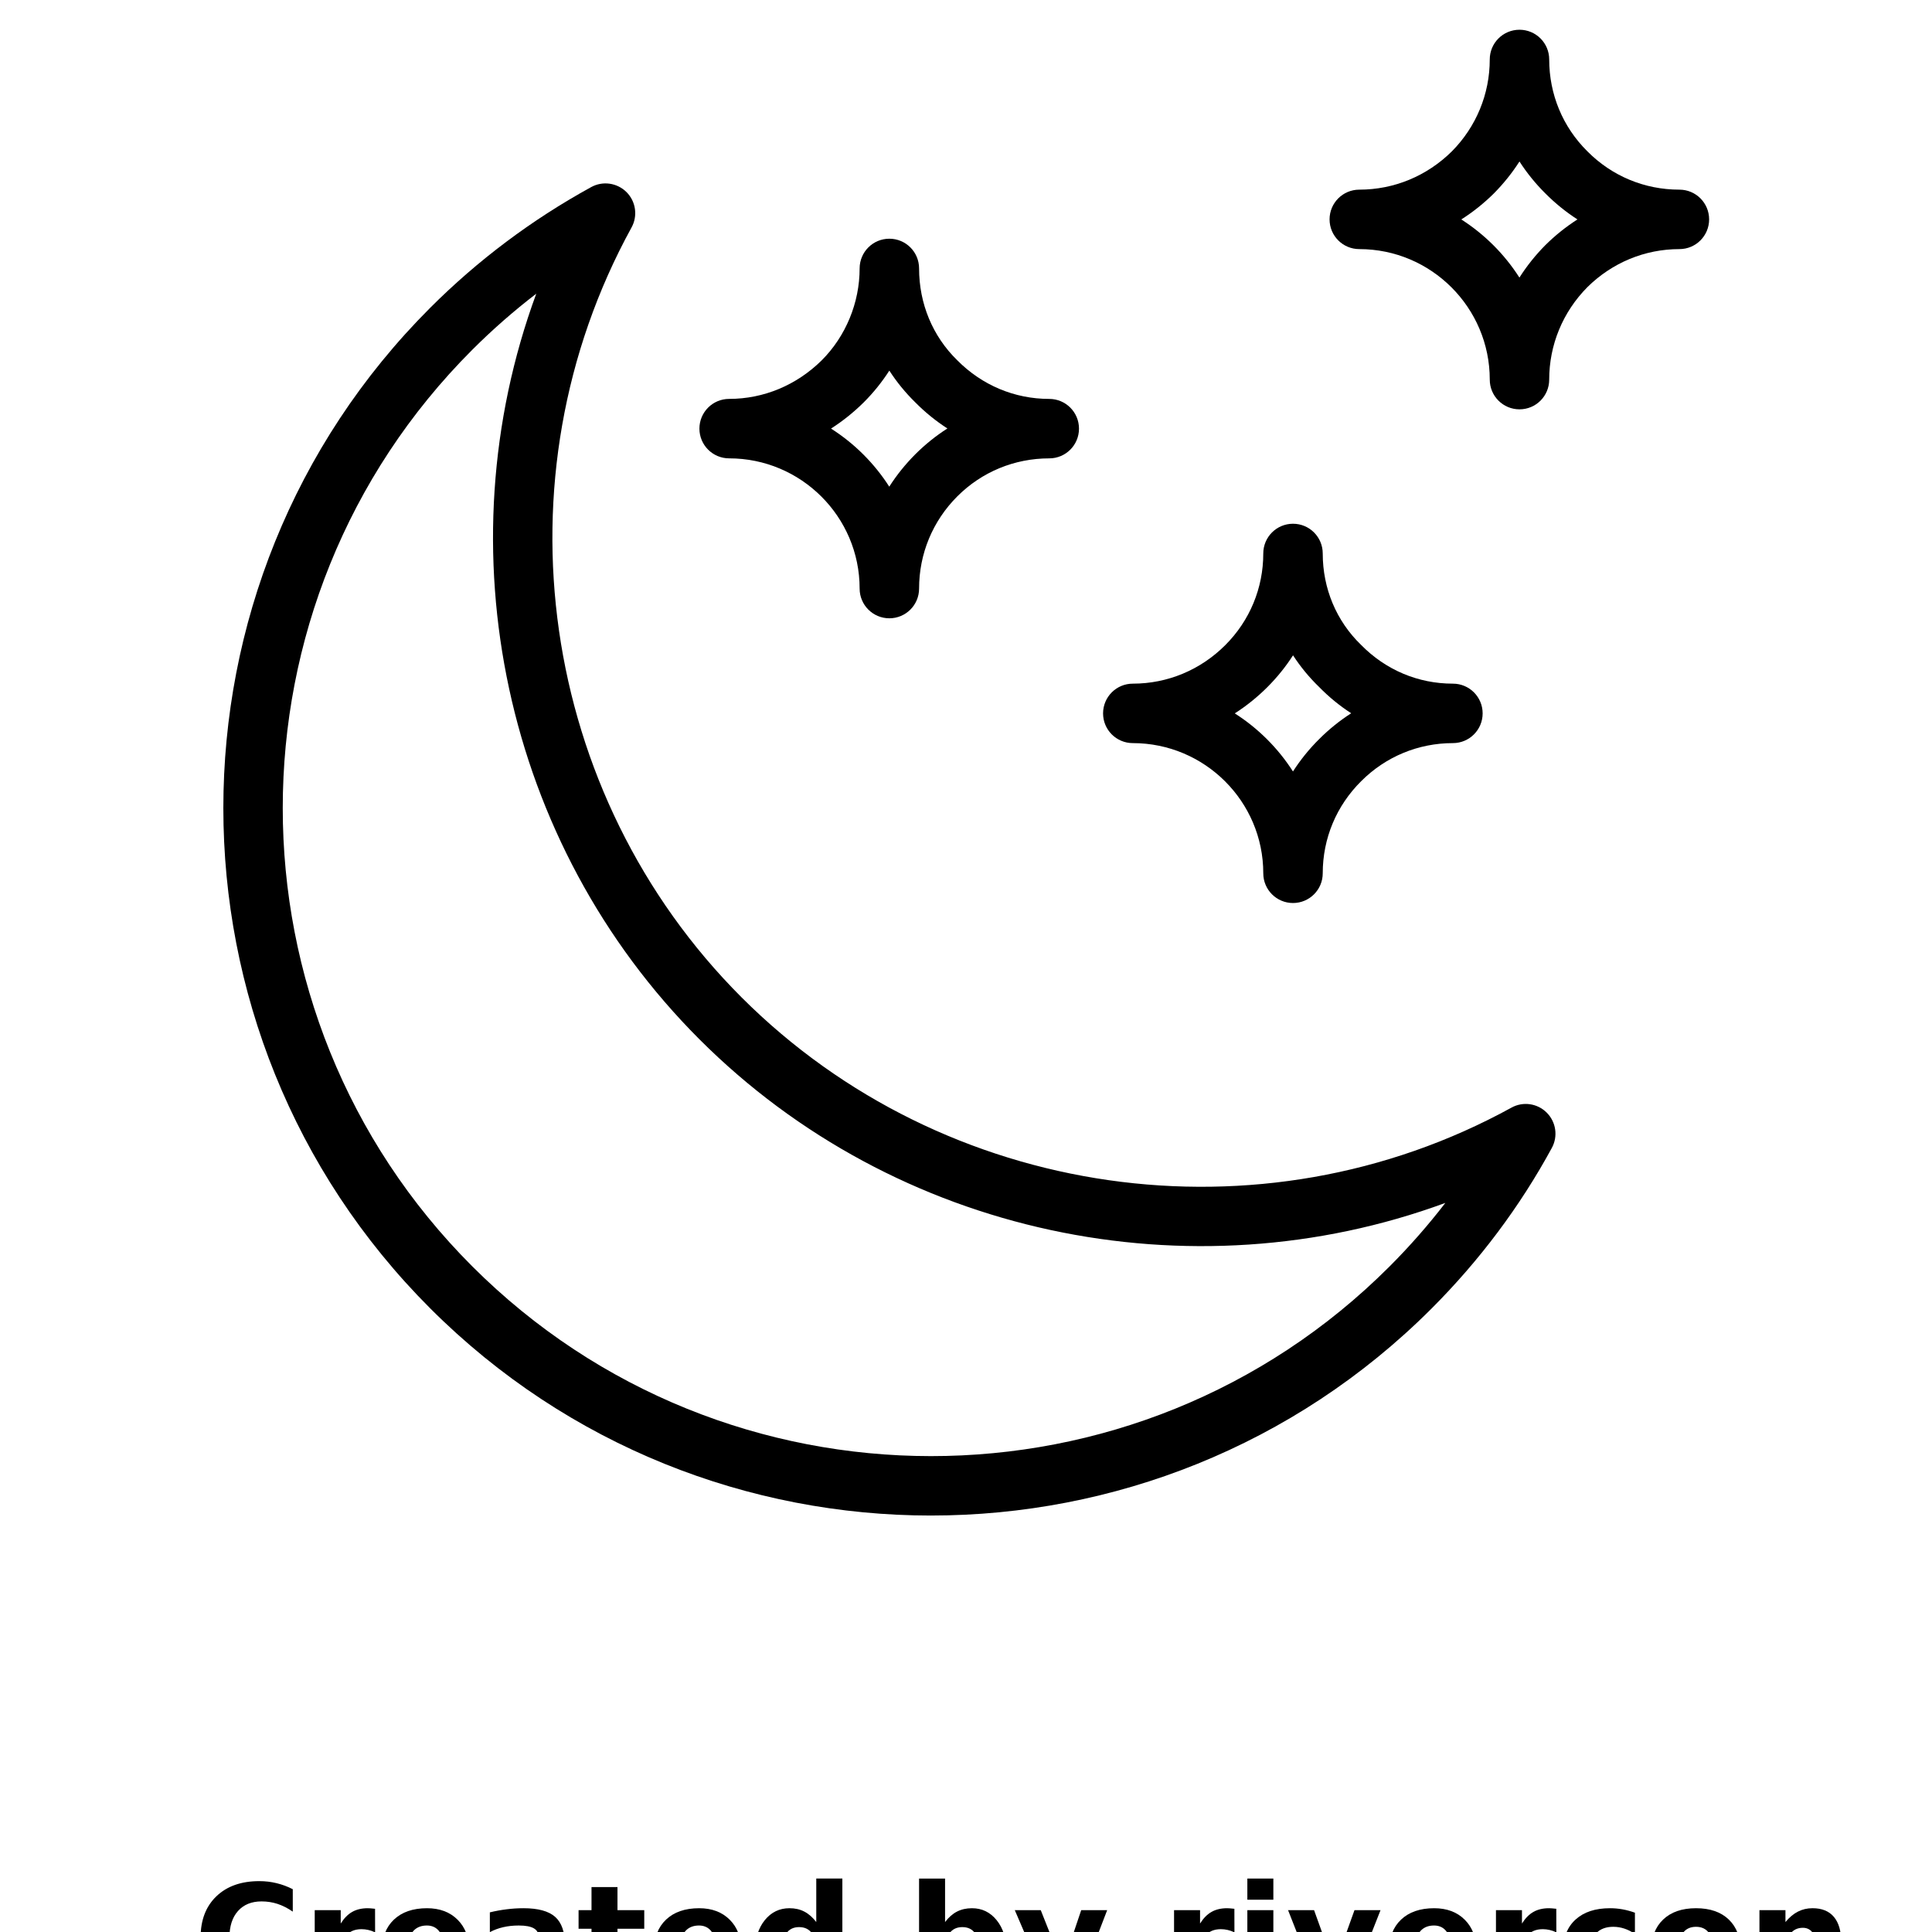 <?xml version="1.0" encoding="UTF-8"?>
<svg width="700pt" height="700pt" version="1.1" viewBox="0 0 700 700" xmlns="http://www.w3.org/2000/svg" xmlns:xlink="http://www.w3.org/1999/xlink">
 <defs>
  <symbol id="m" overflow="visible">
   <path d="m36.078-2.156c-1.867 0.969-3.809 1.699-5.828 2.188-2.012 0.488-4.109 0.734-6.297 0.734-6.543 0-11.727-1.828-15.547-5.484-3.812-3.656-5.719-8.613-5.719-14.875 0-6.269 1.906-11.234 5.719-14.891 3.82-3.656 9.004-5.484 15.547-5.484 2.188 0 4.285 0.25 6.297 0.75 2.019 0.492 3.961 1.215 5.828 2.172v8.125c-1.875-1.281-3.727-2.219-5.547-2.812-1.824-0.594-3.746-0.891-5.766-0.891-3.617 0-6.461 1.156-8.531 3.469-2.062 2.312-3.094 5.5-3.094 9.562 0 4.055 1.031 7.234 3.094 9.547 2.07 2.312 4.914 3.469 8.531 3.469 2.019 0 3.941-0.297 5.766-0.891 1.82-0.594 3.672-1.531 5.547-2.812z"/>
  </symbol>
  <symbol id="b" overflow="visible">
   <path d="m26.391-21.422c-0.824-0.383-1.641-0.672-2.453-0.859s-1.633-0.281-2.453-0.281c-2.43 0-4.293 0.777-5.594 2.328-1.305 1.555-1.953 3.777-1.953 6.672v13.562h-9.422v-29.453h9.422v4.844c1.207-1.926 2.594-3.332 4.156-4.219 1.57-0.883 3.453-1.328 5.641-1.328 0.32 0 0.664 0.016 1.031 0.047 0.363 0.023 0.898 0.074 1.609 0.156z"/>
  </symbol>
  <symbol id="a" overflow="visible">
   <path d="m33.922-14.797v2.672h-22.016c0.227 2.211 1.023 3.867 2.391 4.969 1.375 1.105 3.285 1.656 5.734 1.656 1.977 0 4.004-0.289 6.078-0.875 2.082-0.582 4.219-1.473 6.406-2.672v7.266c-2.219 0.836-4.445 1.465-6.672 1.891-2.231 0.438-4.453 0.656-6.672 0.656-5.336 0-9.48-1.352-12.438-4.062-2.949-2.707-4.422-6.508-4.422-11.406 0-4.801 1.445-8.578 4.344-11.328 2.906-2.75 6.898-4.125 11.984-4.125 4.625 0 8.328 1.398 11.109 4.188 2.781 2.781 4.172 6.508 4.172 11.172zm-9.688-3.141c0-1.781-0.523-3.219-1.562-4.312-1.043-1.094-2.402-1.641-4.078-1.641-1.824 0-3.309 0.512-4.453 1.531-1.137 1.023-1.844 2.496-2.125 4.422z"/>
  </symbol>
  <symbol id="h" overflow="visible">
   <path d="m17.719-13.25c-1.961 0-3.438 0.336-4.438 1-0.992 0.668-1.484 1.648-1.484 2.938 0 1.199 0.398 2.137 1.203 2.812 0.801 0.668 1.91 1 3.328 1 1.77 0 3.258-0.633 4.469-1.906 1.207-1.27 1.812-2.859 1.812-4.766v-1.078zm14.375-3.547v16.797h-9.484v-4.359c-1.262 1.781-2.684 3.086-4.266 3.906-1.574 0.812-3.492 1.219-5.75 1.219-3.055 0-5.531-0.891-7.438-2.672-1.898-1.781-2.844-4.086-2.844-6.922 0-3.457 1.188-5.988 3.562-7.594 2.375-1.613 6.102-2.422 11.188-2.422h5.547v-0.75c0-1.488-0.59-2.578-1.766-3.266-1.168-0.688-2.996-1.031-5.484-1.031-2.023 0-3.902 0.203-5.641 0.609-1.73 0.398-3.34 0.996-4.828 1.797v-7.172c2.008-0.488 4.031-0.859 6.062-1.109 2.039-0.258 4.078-0.391 6.109-0.391 5.312 0 9.145 1.047 11.5 3.141 2.352 2.094 3.531 5.5 3.531 10.219z"/>
  </symbol>
  <symbol id="g" overflow="visible">
   <path d="m14.797-37.812v8.359h9.703v6.734h-9.703v12.484c0 1.375 0.27 2.305 0.812 2.781 0.551 0.48 1.629 0.719 3.234 0.719h4.844v6.734h-8.078c-3.711 0-6.34-0.773-7.891-2.328-1.555-1.551-2.328-4.188-2.328-7.906v-12.484h-4.688v-6.734h4.688v-8.359z"/>
  </symbol>
  <symbol id="f" overflow="visible">
   <path d="m24.562-25.141v-15.766h9.453v40.906h-9.453v-4.266c-1.305 1.742-2.734 3.016-4.297 3.828-1.555 0.801-3.356 1.203-5.406 1.203-3.637 0-6.621-1.441-8.953-4.328-2.324-2.883-3.484-6.598-3.484-11.141 0-4.531 1.16-8.238 3.484-11.125 2.332-2.883 5.316-4.328 8.953-4.328 2.031 0 3.828 0.414 5.391 1.234 1.57 0.812 3.008 2.074 4.312 3.781zm-6.219 19.062c2.019 0 3.562-0.734 4.625-2.203s1.594-3.609 1.594-6.422c0-2.801-0.531-4.938-1.594-6.406s-2.606-2.203-4.625-2.203c-1.992 0-3.516 0.734-4.578 2.203s-1.594 3.606-1.594 6.406c0 2.812 0.531 4.953 1.594 6.422s2.586 2.203 4.578 2.203z"/>
  </symbol>
  <symbol id="e" overflow="visible">
   <path d="m20.188-6.078c2.019 0 3.555-0.734 4.609-2.203 1.062-1.469 1.594-3.609 1.594-6.422 0-2.801-0.531-4.938-1.594-6.406-1.055-1.469-2.59-2.203-4.609-2.203-2.012 0-3.559 0.742-4.641 2.219-1.074 1.48-1.609 3.609-1.609 6.391 0 2.793 0.535 4.93 1.609 6.406 1.082 1.48 2.629 2.219 4.641 2.219zm-6.25-19.062c1.289-1.707 2.723-2.969 4.297-3.781 1.582-0.82 3.398-1.234 5.453-1.234 3.625 0 6.602 1.445 8.938 4.328 2.332 2.887 3.5 6.594 3.5 11.125 0 4.543-1.168 8.258-3.5 11.141-2.336 2.887-5.312 4.328-8.938 4.328-2.055 0-3.871-0.406-5.453-1.219-1.574-0.82-3.008-2.094-4.297-3.812v4.266h-9.422v-40.906h9.422z"/>
  </symbol>
  <symbol id="d" overflow="visible">
   <path d="m0.656-29.453h9.406l7.922 19.984 6.734-19.984h9.406l-12.375 32.234c-1.25 3.281-2.703 5.57-4.359 6.875-1.656 1.312-3.844 1.969-6.562 1.969h-5.438v-6.188h2.938c1.602 0 2.766-0.258 3.484-0.766 0.727-0.5 1.297-1.406 1.703-2.719l0.266-0.828z"/>
  </symbol>
  <symbol id="c" overflow="visible">
   <path d="m4.516-29.453h9.422v29.453h-9.422zm0-11.453h9.422v7.672h-9.422z"/>
  </symbol>
  <symbol id="l" overflow="visible">
   <path d="m0.812-29.453h9.422l7.328 20.359 7.312-20.359h9.438l-11.594 29.453h-10.328z"/>
  </symbol>
  <symbol id="k" overflow="visible">
   <path d="m28.312-28.531v7.688c-1.281-0.875-2.57-1.52-3.859-1.938-1.281-0.426-2.617-0.641-4-0.641-2.625 0-4.672 0.766-6.141 2.297-1.461 1.531-2.188 3.672-2.188 6.422 0 2.762 0.727 4.906 2.188 6.438 1.469 1.531 3.516 2.297 6.141 2.297 1.469 0 2.863-0.219 4.188-0.656 1.32-0.438 2.547-1.086 3.672-1.953v7.703c-1.469 0.555-2.965 0.961-4.484 1.234-1.512 0.27-3.031 0.406-4.562 0.406-5.305 0-9.453-1.359-12.453-4.078-3-2.727-4.5-6.523-4.5-11.391 0-4.852 1.5-8.641 4.5-11.359 3-2.727 7.148-4.094 12.453-4.094 1.539 0 3.062 0.137 4.562 0.406 1.5 0.273 2.992 0.68 4.484 1.219z"/>
  </symbol>
  <symbol id="j" overflow="visible">
   <path d="m18.531-23.422c-2.086 0-3.672 0.75-4.766 2.25s-1.641 3.656-1.641 6.469c0 2.824 0.547 4.984 1.641 6.484s2.68 2.25 4.766 2.25c2.051 0 3.617-0.75 4.703-2.25 1.094-1.5 1.641-3.66 1.641-6.484 0-2.812-0.547-4.969-1.641-6.469-1.086-1.5-2.652-2.25-4.703-2.25zm0-6.734c5.07 0 9.031 1.371 11.875 4.109 2.844 2.731 4.266 6.512 4.266 11.344 0 4.844-1.422 8.637-4.266 11.375-2.844 2.731-6.805 4.094-11.875 4.094-5.086 0-9.059-1.363-11.922-4.094-2.867-2.738-4.297-6.531-4.297-11.375 0-4.832 1.43-8.613 4.297-11.344 2.863-2.738 6.836-4.109 11.922-4.109z"/>
  </symbol>
  <symbol id="i" overflow="visible">
   <path d="m34.125-17.938v17.938h-9.469v-13.719c0-2.539-0.059-4.289-0.172-5.25-0.117-0.969-0.312-1.68-0.594-2.141-0.367-0.613-0.867-1.094-1.5-1.438-0.625-0.344-1.34-0.516-2.141-0.516-1.969 0-3.516 0.762-4.641 2.281-1.117 1.512-1.672 3.609-1.672 6.297v14.484h-9.422v-29.453h9.422v4.312c1.414-1.707 2.922-2.969 4.516-3.781 1.594-0.82 3.352-1.234 5.281-1.234 3.406 0 5.988 1.047 7.75 3.141 1.758 2.086 2.641 5.109 2.641 9.078z"/>
  </symbol>
 </defs>
 <g>
  <path d="m337.35 549.11c-65.719 0-131.43-25.008-181.47-75.059-99.945-99.953-99.945-262.59 0-362.54 17.23-17.238 36.855-31.949 58.328-43.73 4.195-2.305 9.406-1.547 12.793 1.828 3.387 3.387 4.129 8.602 1.824 12.801-49.891 90.875-33.5 205.58 39.855 278.95 73.434 73.43 188.12 89.867 278.94 39.965 4.176-2.324 9.402-1.578 12.777 1.797 3.391 3.375 4.152 8.57 1.871 12.777-11.535 21.234-26.215 40.836-43.633 58.254-49.969 49.965-115.63 74.953-181.28 74.953zm-143.05-442.7c-8.16 6.258-15.91 13.051-23.191 20.328-91.551 91.559-91.551 240.52 0 332.08 91.637 91.633 240.71 91.695 332.29 0.105 7.297-7.297 14.066-15.008 20.277-23.086-92.422 34-199.07 11.906-270.23-59.25-71.074-71.082-93.16-177.72-59.148-270.18z"/>
  <path d="m550.54 148.31c-5.949 0-10.77-4.816-10.77-10.77 0-26.07-21.207-47.285-47.273-47.285-5.949 0-10.77-4.816-10.77-10.77s4.82-10.77 10.77-10.77c12.59 0 24.504-4.934 33.562-13.895 8.809-8.906 13.707-20.762 13.707-33.273 0-5.953 4.82-10.77 10.77-10.77s10.77 4.816 10.77 10.77c0 12.629 4.91 24.453 13.824 33.273 8.898 8.98 20.719 13.895 33.348 13.895 5.949 0 10.77 4.816 10.77 10.77s-4.82 10.77-10.77 10.77c-12.516 0-24.355 4.902-33.355 13.797-8.883 8.98-13.82 20.898-13.82 33.484 0.008 5.957-4.816 10.773-10.762 10.773zm-21.082-68.801c8.449 5.406 15.656 12.609 21.055 21.066 2.668-4.195 5.805-8.129 9.387-11.746 3.598-3.566 7.5-6.68 11.641-9.328-4.164-2.684-8.066-5.836-11.637-9.434-3.57-3.543-6.703-7.414-9.371-11.559-2.633 4.113-5.723 7.981-9.246 11.547-3.644 3.617-7.617 6.769-11.828 9.453z"/>
  <path d="m468.48 327.18c-5.949 0-10.77-4.816-10.77-10.77 0-26.008-21.207-47.168-47.277-47.168-5.949 0-10.77-4.816-10.77-10.77s4.82-10.77 10.77-10.77c12.613 0 24.52-4.965 33.516-13.965 8.875-8.875 13.762-20.664 13.762-33.203 0-5.953 4.82-10.77 10.77-10.77 5.949 0 10.77 4.816 10.77 10.77 0 12.672 4.918 24.43 13.852 33.086 8.965 9.148 20.73 14.082 33.316 14.082 5.949 0 10.77 4.816 10.77 10.77s-4.82 10.77-10.77 10.77c-12.535 0-24.332 4.891-33.203 13.758-9.02 8.93-13.965 20.781-13.965 33.41 0 5.953-4.82 10.77-10.77 10.77zm-21.098-68.707c8.465 5.394 15.676 12.598 21.086 21.043 2.707-4.219 5.898-8.172 9.555-11.789 3.543-3.543 7.414-6.648 11.543-9.297-4.18-2.703-8.086-5.898-11.656-9.551-3.59-3.469-6.746-7.32-9.422-11.441-2.648 4.121-5.758 7.981-9.301 11.527-3.633 3.629-7.586 6.805-11.805 9.508z"/>
  <path d="m322.23 224.02c-5.949 0-10.77-4.816-10.77-10.77 0-26.02-21.207-47.18-47.277-47.18-5.949 0-10.77-4.816-10.77-10.77s4.82-10.77 10.77-10.77c12.527 0 24.441-4.973 33.559-13.996 8.703-8.707 13.719-20.855 13.719-33.273 0-5.953 4.82-10.77 10.77-10.77s10.77 4.816 10.77 10.77c0 12.727 4.894 24.523 13.781 33.223 9.004 9.109 20.816 14.051 33.387 14.051 5.949 0 10.77 4.816 10.77 10.77 0 5.953-4.82 10.77-10.77 10.77-12.605 0-24.438 4.891-33.309 13.758-8.938 8.938-13.859 20.812-13.859 33.422 0 5.949-4.824 10.766-10.77 10.766zm-21.133-68.738c8.473 5.394 15.688 12.59 21.102 21.043 2.676-4.195 5.832-8.117 9.43-11.727 3.574-3.566 7.473-6.699 11.633-9.359-4.176-2.691-8.086-5.859-11.668-9.484-3.57-3.504-6.703-7.34-9.371-11.473-2.644 4.113-5.746 7.981-9.285 11.516-3.66 3.617-7.629 6.793-11.84 9.484z"/>
  <use x="70" y="721.539" xlink:href="#m"/>
  <use x="109.516" y="721.539" xlink:href="#b"/>
  <use x="136.07" y="721.539" xlink:href="#a"/>
  <use x="172.59" y="721.539" xlink:href="#h"/>
  <use x="208.926" y="721.539" xlink:href="#g"/>
  <use x="234.668" y="721.539" xlink:href="#a"/>
  <use x="271.188" y="721.539" xlink:href="#f"/>
  <use x="328.477" y="721.539" xlink:href="#e"/>
  <use x="367.023" y="721.539" xlink:href="#d"/>
  <use x="420.867" y="721.539" xlink:href="#b"/>
  <use x="447.422" y="721.539" xlink:href="#c"/>
  <use x="465.879" y="721.539" xlink:href="#l"/>
  <use x="500.98" y="721.539" xlink:href="#a"/>
  <use x="537.5" y="721.539" xlink:href="#b"/>
  <use x="564.055" y="721.539" xlink:href="#k"/>
  <use x="595.973" y="721.539" xlink:href="#j"/>
  <use x="632.965" y="721.539" xlink:href="#i"/>
 </g>
</svg>
